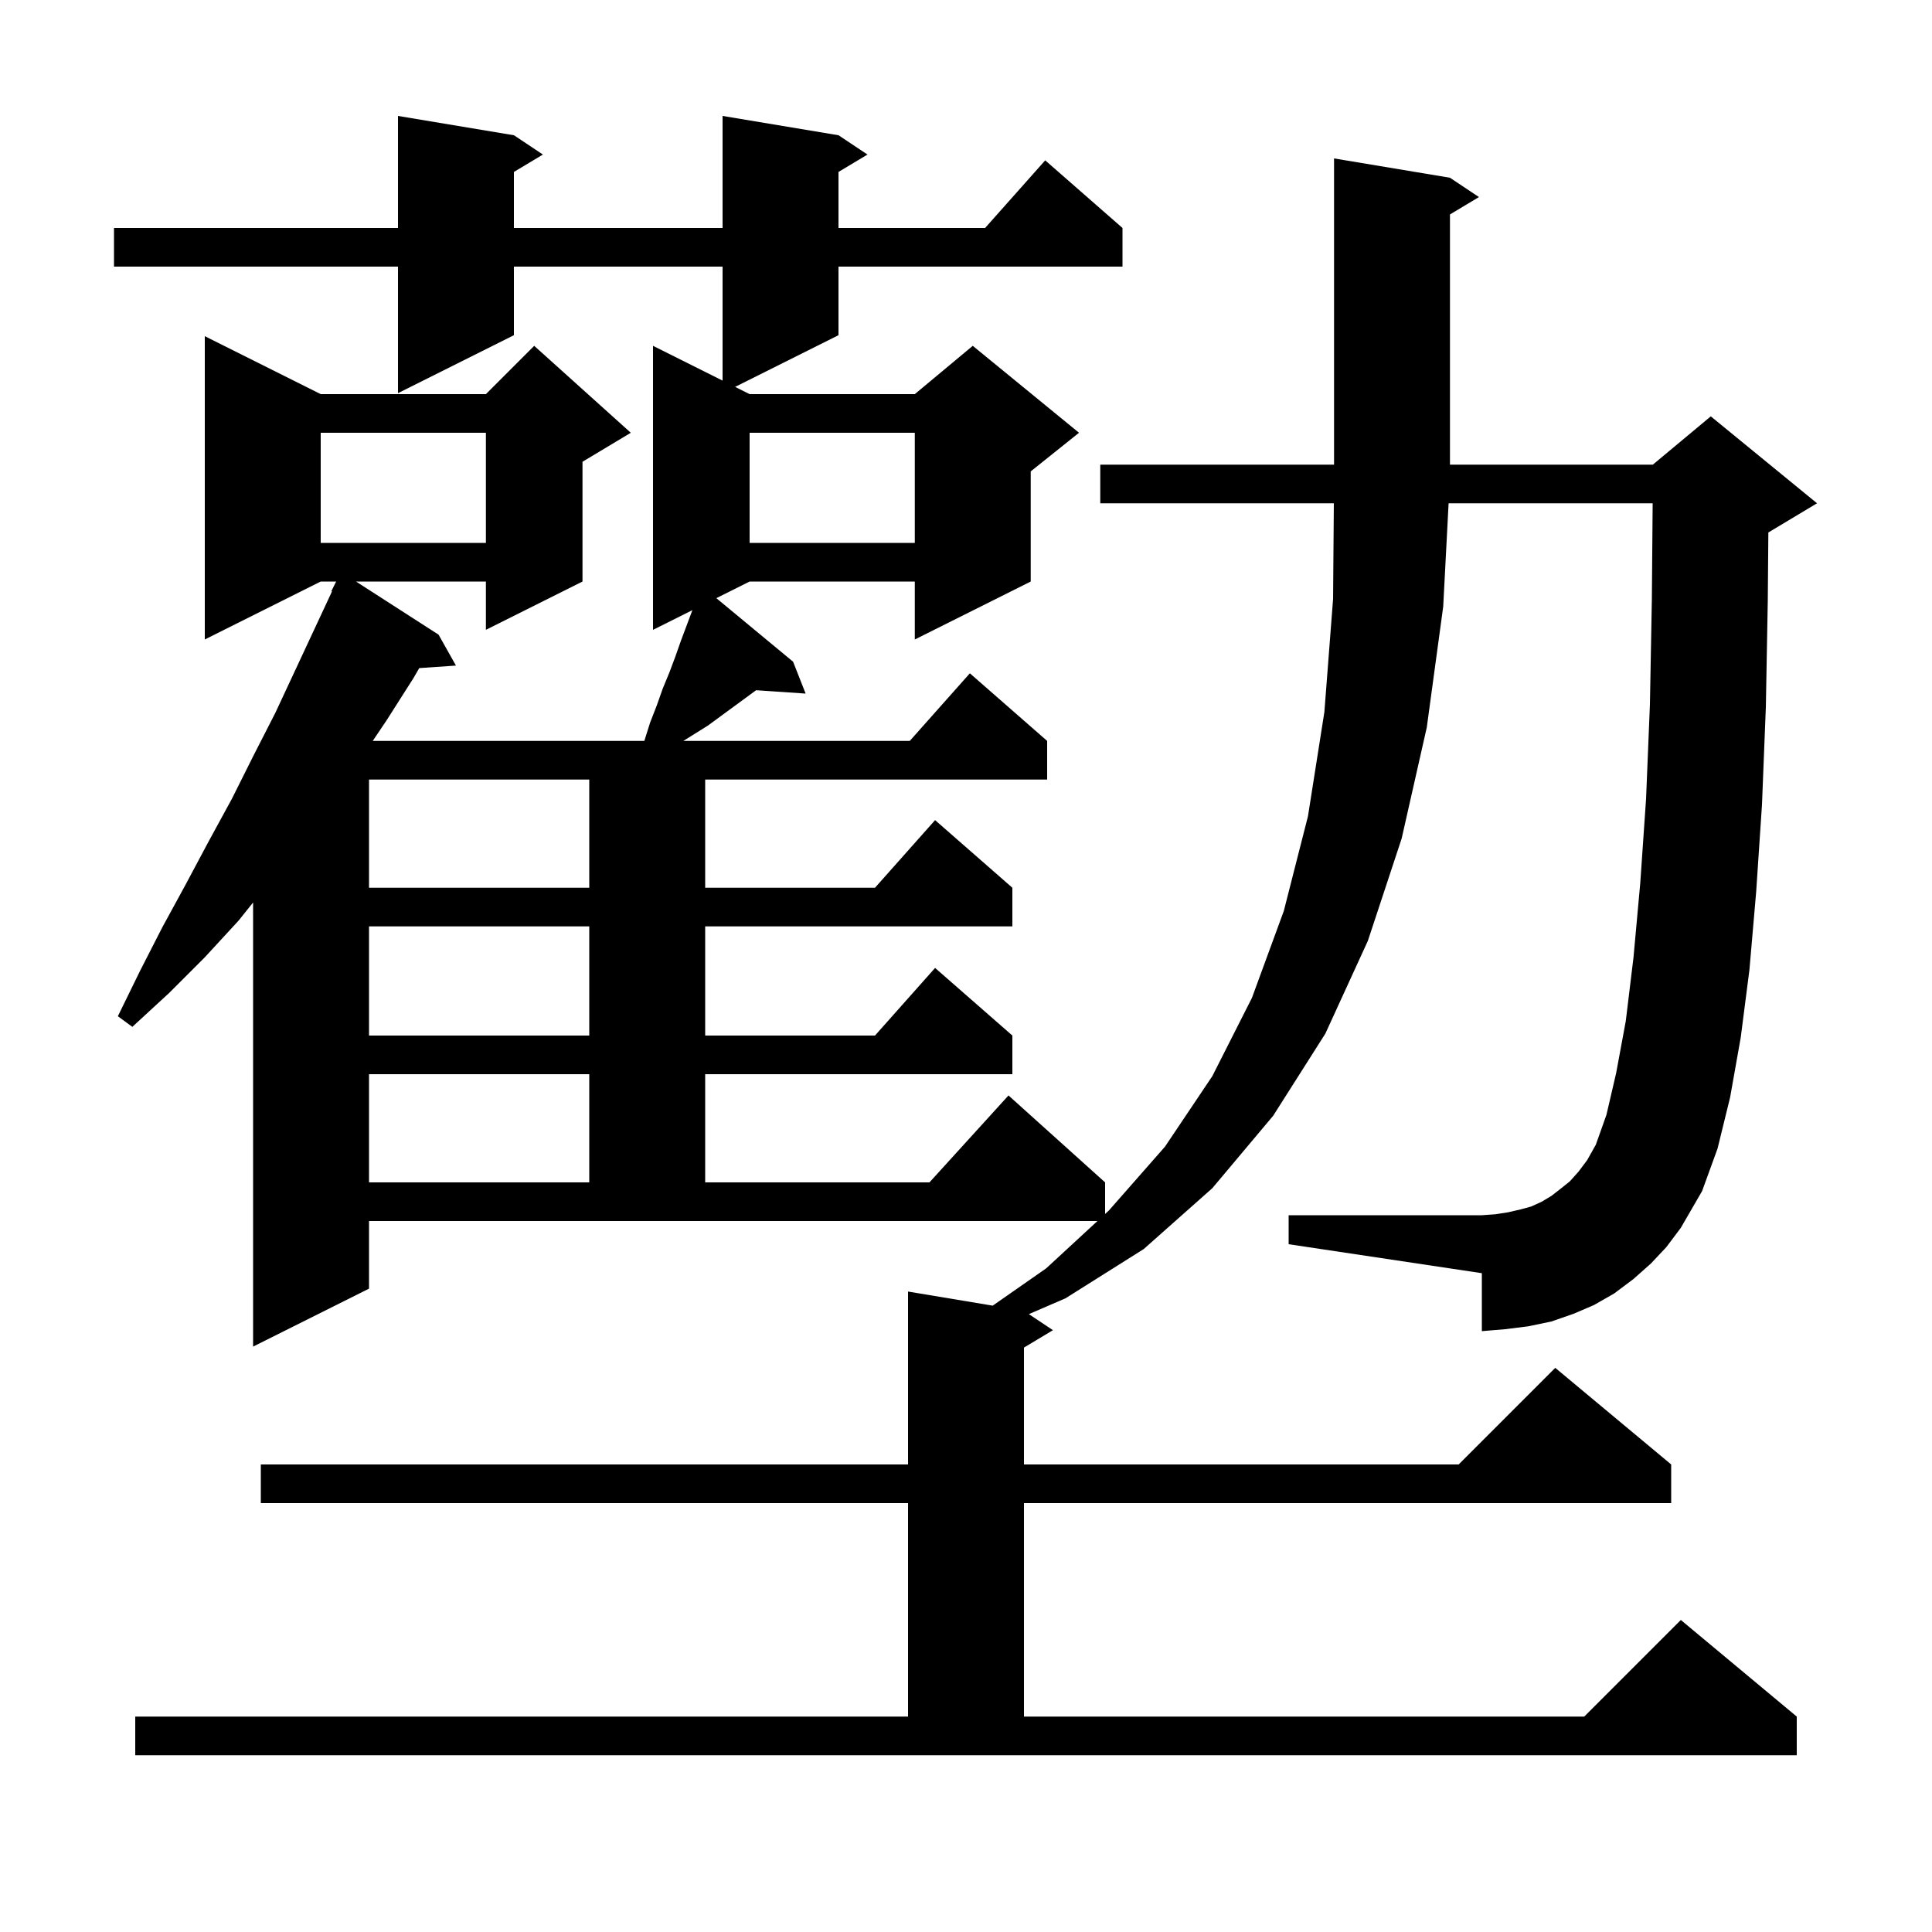 <svg xmlns="http://www.w3.org/2000/svg" xmlns:xlink="http://www.w3.org/1999/xlink" version="1.1" baseProfile="full" viewBox="0 0 200 200" width="200" height="200">
<g fill="black">
<path d="M 170.9 130.8 L 169.1 132.4 L 167.1 133.9 L 165.0 135.1 L 162.9 136.0 L 160.6 136.8 L 158.2 137.3 L 155.8 137.6 L 153.4 137.8 L 153.4 131.8 L 133.4 128.8 L 133.4 125.8 L 153.4 125.8 L 154.8 125.7 L 156.1 125.5 L 157.4 125.2 L 158.5 124.9 L 159.6 124.4 L 160.6 123.8 L 161.5 123.1 L 162.5 122.3 L 163.4 121.3 L 164.3 120.1 L 165.2 118.5 L 166.3 115.4 L 167.3 111.1 L 168.3 105.7 L 169.1 99.1 L 169.8 91.4 L 170.4 82.7 L 170.8 72.9 L 171.0 62.0 L 171.083 52.1 L 149.959 52.1 L 149.4 62.8 L 147.7 75.3 L 145.1 86.8 L 141.6 97.4 L 137.2 107.0 L 131.8 115.5 L 125.5 123.0 L 118.4 129.3 L 110.3 134.4 L 106.507 136.038 L 109.0 137.7 L 106.0 139.5 L 106.0 151.6 L 151.0 151.6 L 161.0 141.6 L 173.0 151.6 L 173.0 155.6 L 106.0 155.6 L 106.0 177.7 L 164.0 177.7 L 174.0 167.7 L 186.0 177.7 L 186.0 181.7 L 14.0 181.7 L 14.0 177.7 L 94.0 177.7 L 94.0 155.6 L 27.0 155.6 L 27.0 151.6 L 94.0 151.6 L 94.0 133.7 L 102.764 135.161 L 108.3 131.3 L 113.608 126.4 L 38.2 126.4 L 38.2 133.4 L 26.2 139.4 L 26.2 93.425 L 24.7 95.3 L 21.2 99.1 L 17.5 102.8 L 13.7 106.3 L 12.2 105.2 L 14.5 100.5 L 16.8 96.0 L 19.2 91.6 L 21.6 87.1 L 24.0 82.7 L 26.2 78.3 L 28.5 73.8 L 34.367 61.227 L 34.3 61.2 L 34.8 60.2 L 33.2 60.2 L 21.2 66.2 L 21.2 34.8 L 33.2 40.8 L 50.3 40.8 L 55.3 35.8 L 65.3 44.8 L 60.3 47.8 L 60.3 60.2 L 50.3 65.2 L 50.3 60.2 L 36.854 60.2 L 45.4 65.7 L 47.2 68.9 L 43.4 69.162 L 42.8 70.2 L 40.0 74.6 L 38.584 76.7 L 66.7 76.7 L 67.3 74.8 L 68.0 73.0 L 68.6 71.3 L 69.3 69.6 L 69.9 68.0 L 70.5 66.3 L 71.677 63.162 L 67.6 65.2 L 67.6 35.8 L 74.8 39.4 L 74.8 27.6 L 53.2 27.6 L 53.2 34.7 L 41.2 40.7 L 41.2 27.6 L 11.8 27.6 L 11.8 23.6 L 41.2 23.6 L 41.2 12.0 L 53.2 14.0 L 56.2 16.0 L 53.2 17.8 L 53.2 23.6 L 74.8 23.6 L 74.8 12.0 L 86.8 14.0 L 89.8 16.0 L 86.8 17.8 L 86.8 23.6 L 101.978 23.6 L 108.2 16.6 L 116.2 23.6 L 116.2 27.6 L 86.8 27.6 L 86.8 34.7 L 76.1 40.05 L 77.6 40.8 L 94.7 40.8 L 100.7 35.8 L 111.7 44.8 L 106.7 48.8 L 106.7 60.2 L 94.7 66.2 L 94.7 60.2 L 77.6 60.2 L 74.155 61.922 L 82.1 68.5 L 83.4 71.8 L 78.274 71.452 L 73.3 75.1 L 70.74 76.7 L 94.178 76.7 L 100.4 69.7 L 108.4 76.7 L 108.4 80.7 L 73.0 80.7 L 73.0 91.9 L 90.578 91.9 L 96.8 84.9 L 104.8 91.9 L 104.8 95.9 L 73.0 95.9 L 73.0 107.2 L 90.578 107.2 L 96.8 100.2 L 104.8 107.2 L 104.8 111.2 L 73.0 111.2 L 73.0 122.4 L 96.218 122.4 L 104.4 113.4 L 114.4 122.4 L 114.4 125.669 L 114.8 125.3 L 120.6 118.7 L 125.5 111.4 L 129.6 103.3 L 132.9 94.3 L 135.4 84.5 L 137.1 73.7 L 138.0 62.0 L 138.079 52.1 L 113.9 52.1 L 113.9 48.1 L 138.1 48.1 L 138.1 16.4 L 150.1 18.4 L 153.1 20.4 L 150.1 22.2 L 150.1 48.1 L 171.1 48.1 L 177.1 43.1 L 188.1 52.1 L 183.1 55.1 L 183.059 55.117 L 183.0 62.2 L 182.8 73.2 L 182.4 83.3 L 181.8 92.3 L 181.1 100.4 L 180.2 107.4 L 179.1 113.6 L 177.8 118.9 L 176.2 123.3 L 174.0 127.1 L 172.5 129.1 Z M 38.2 111.2 L 38.2 122.4 L 61.0 122.4 L 61.0 111.2 Z M 38.2 95.9 L 38.2 107.2 L 61.0 107.2 L 61.0 95.9 Z M 38.2 80.7 L 38.2 91.9 L 61.0 91.9 L 61.0 80.7 Z M 77.6 44.8 L 77.6 56.2 L 94.7 56.2 L 94.7 44.8 Z M 33.2 44.8 L 33.2 56.2 L 50.3 56.2 L 50.3 44.8 Z " />
</g>
</svg>
